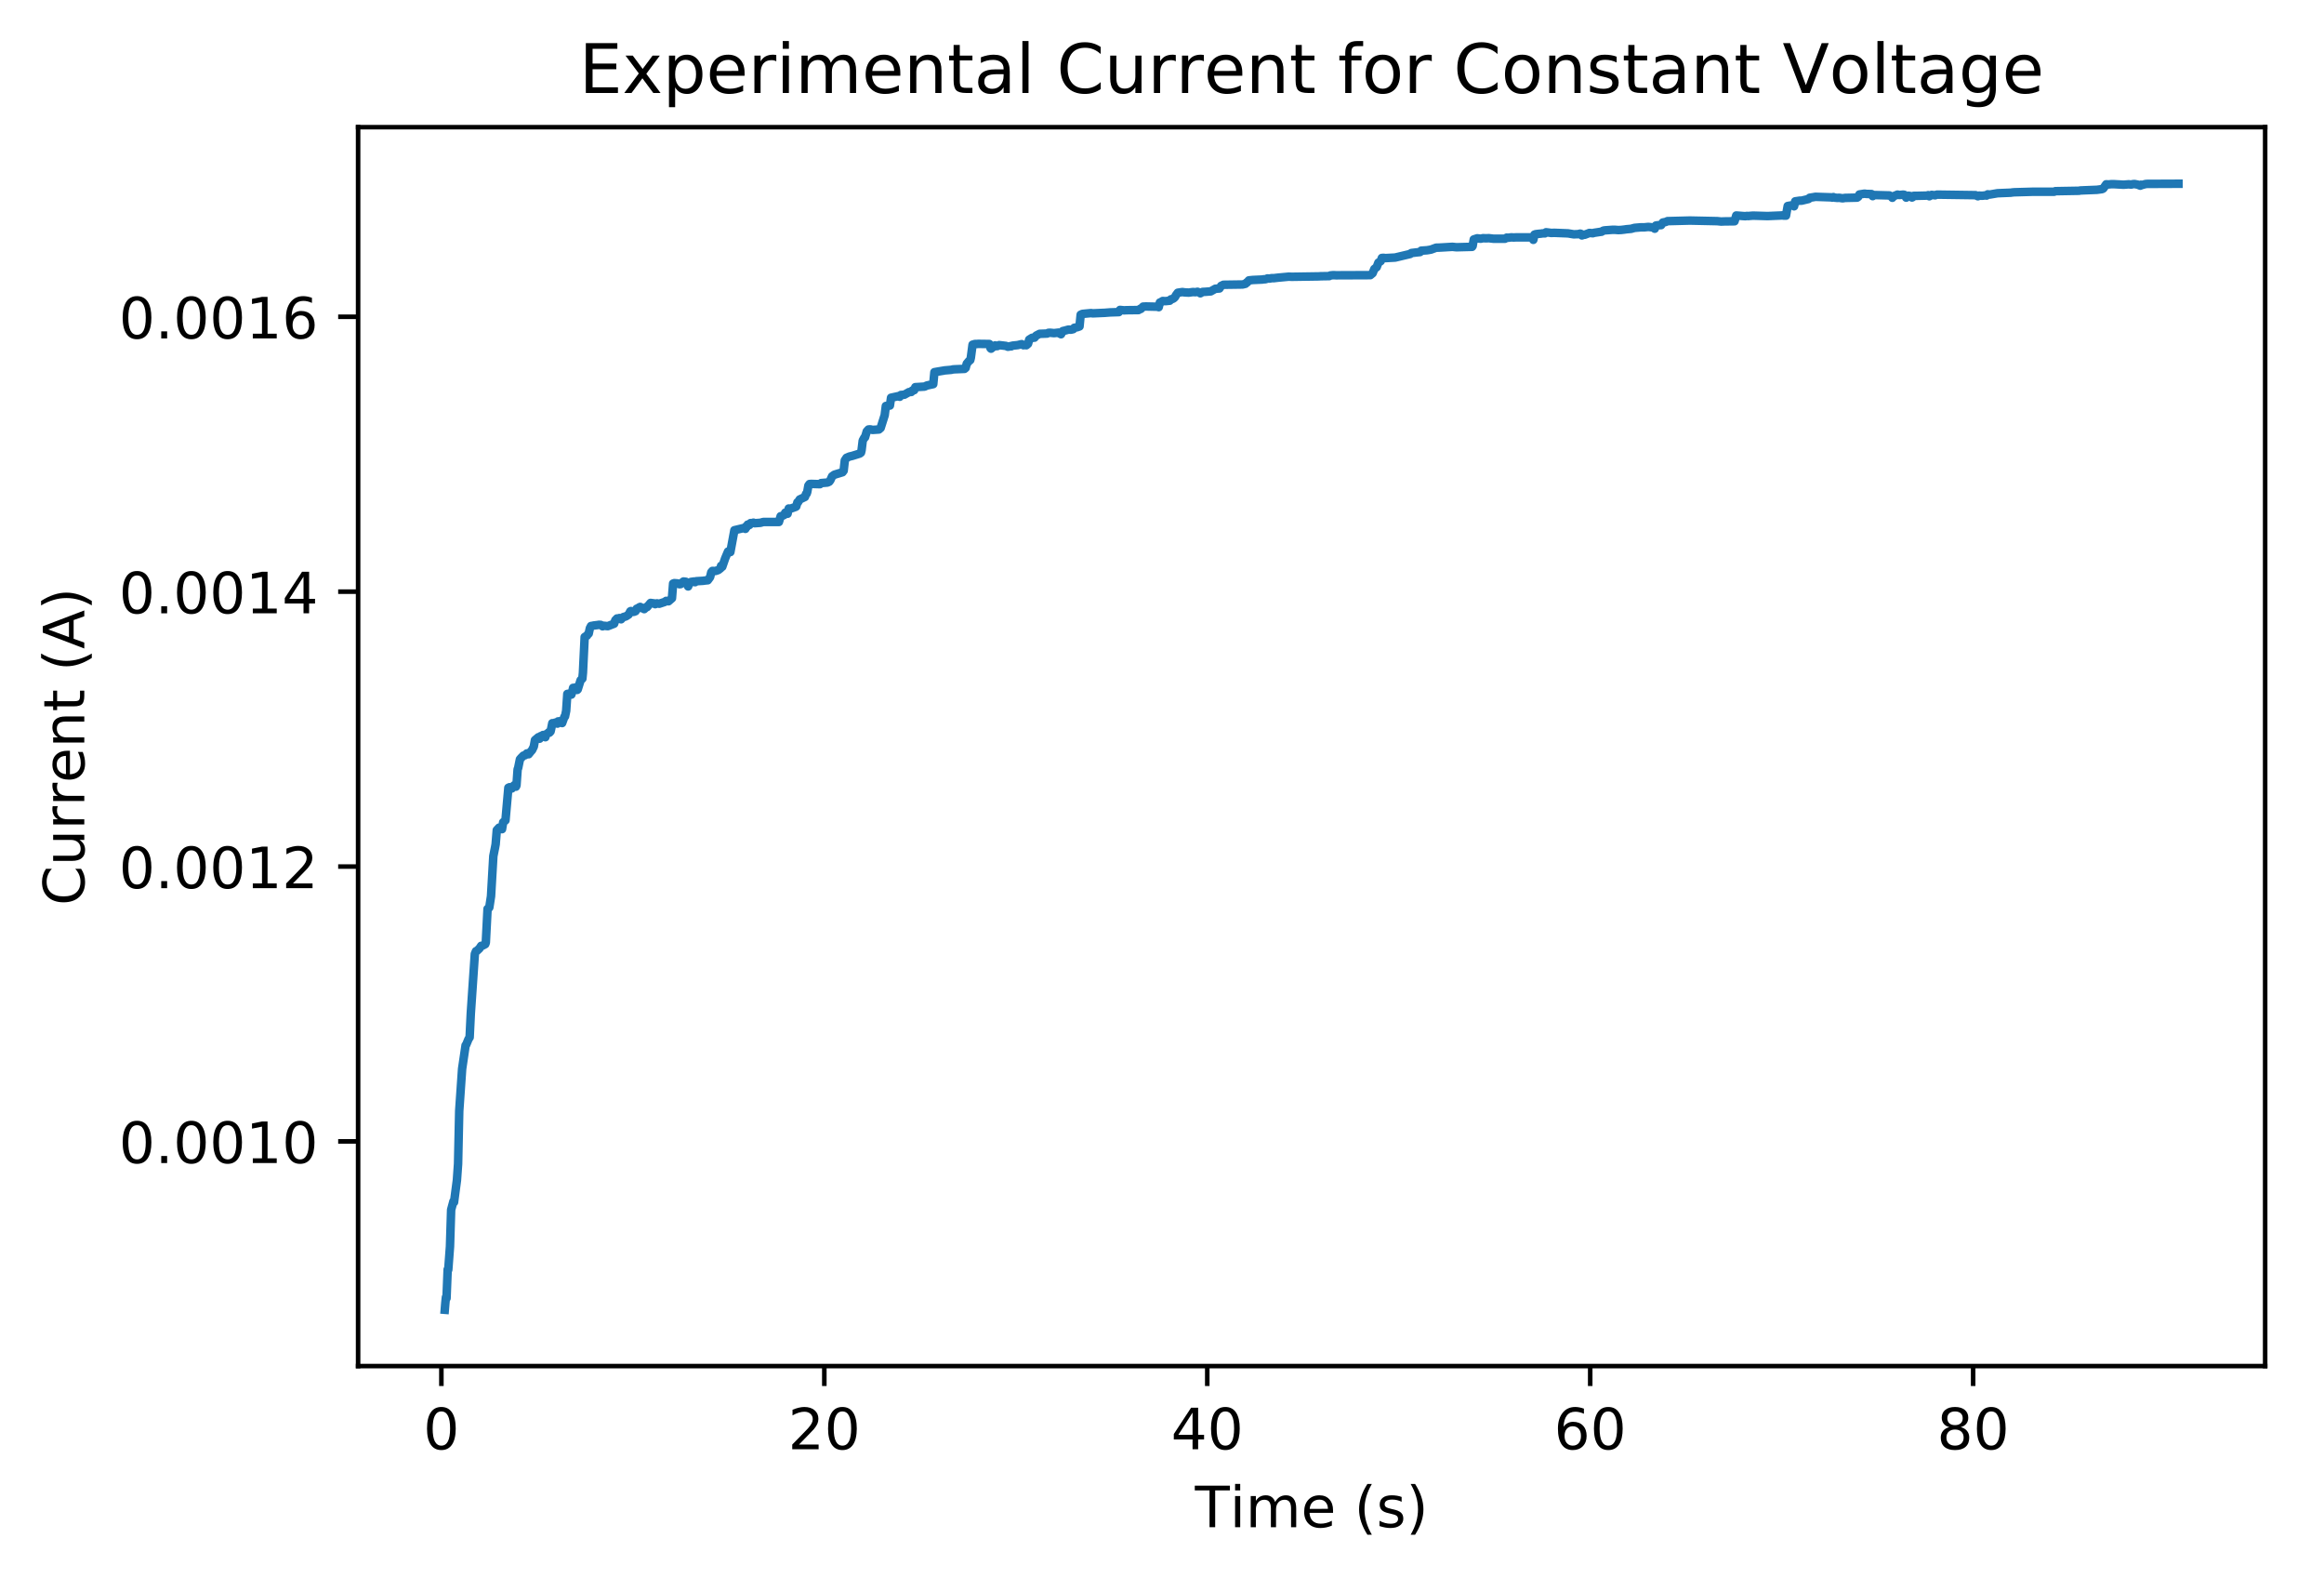 <?xml version="1.0" encoding="utf-8" standalone="no"?>
<!DOCTYPE svg PUBLIC "-//W3C//DTD SVG 1.1//EN"
  "http://www.w3.org/Graphics/SVG/1.1/DTD/svg11.dtd">
<!-- Created with matplotlib (http://matplotlib.org/) -->
<svg height="277pt" version="1.1" viewBox="0 0 408 277" width="408pt" xmlns="http://www.w3.org/2000/svg" xmlns:xlink="http://www.w3.org/1999/xlink">
 <defs>
  <style type="text/css">
*{stroke-linecap:butt;stroke-linejoin:round;}
  </style>
 </defs>
 <g id="figure_1">
  <g id="patch_1">
   <path d="M 0 277.314 
L 408.369 277.314 
L 408.369 0 
L 0 0 
z
" style="fill:#ffffff;"/>
  </g>
  <g id="axes_1">
   <g id="patch_2">
    <path d="M 62.869 239.758 
L 397.669 239.758 
L 397.669 22.318 
L 62.869 22.318 
z
" style="fill:#ffffff;"/>
   </g>
   <g id="matplotlib.axis_1">
    <g id="xtick_1">
     <g id="line2d_1">
      <defs>
       <path d="M 0 0 
L 0 3.5 
" id="mc31b943483" style="stroke:#000000;stroke-width:0.8;"/>
      </defs>
      <g>
       <use style="stroke:#000000;stroke-width:0.8;" x="77.488" xlink:href="#mc31b943483" y="239.758"/>
      </g>
     </g>
     <g id="text_1">
      <!-- 0 -->
      <defs>
       <path d="M 31.781 66.406 
Q 24.172 66.406 20.328 58.906 
Q 16.5 51.422 16.5 36.375 
Q 16.5 21.391 20.328 13.891 
Q 24.172 6.391 31.781 6.391 
Q 39.453 6.391 43.281 13.891 
Q 47.125 21.391 47.125 36.375 
Q 47.125 51.422 43.281 58.906 
Q 39.453 66.406 31.781 66.406 
M 31.781 74.219 
Q 44.047 74.219 50.516 64.516 
Q 56.984 54.828 56.984 36.375 
Q 56.984 17.969 50.516 8.266 
Q 44.047 -1.422 31.781 -1.422 
Q 19.531 -1.422 13.062 8.266 
Q 6.594 17.969 6.594 36.375 
Q 6.594 54.828 13.062 64.516 
Q 19.531 74.219 31.781 74.219 
" id="DejaVuSans-30"/>
      </defs>
      <g transform="translate(74.307 254.357)scale(0.1 -0.1)">
       <use xlink:href="#DejaVuSans-30"/>
      </g>
     </g>
    </g>
    <g id="xtick_2">
     <g id="line2d_2">
      <g>
       <use style="stroke:#000000;stroke-width:0.8;" x="144.717" xlink:href="#mc31b943483" y="239.758"/>
      </g>
     </g>
     <g id="text_2">
      <!-- 20 -->
      <defs>
       <path d="M 19.188 8.297 
L 53.609 8.297 
L 53.609 0 
L 7.328 0 
L 7.328 8.297 
Q 12.938 14.109 22.625 23.891 
Q 32.328 33.688 34.812 36.531 
Q 39.547 41.844 41.422 45.531 
Q 43.312 49.219 43.312 52.781 
Q 43.312 58.594 39.234 62.25 
Q 35.156 65.922 28.609 65.922 
Q 23.969 65.922 18.812 64.312 
Q 13.672 62.703 7.812 59.422 
L 7.812 69.391 
Q 13.766 71.781 18.938 73 
Q 24.125 74.219 28.422 74.219 
Q 39.75 74.219 46.484 68.547 
Q 53.219 62.891 53.219 53.422 
Q 53.219 48.922 51.531 44.891 
Q 49.859 40.875 45.406 35.406 
Q 44.188 33.984 37.641 27.219 
Q 31.109 20.453 19.188 8.297 
" id="DejaVuSans-32"/>
      </defs>
      <g transform="translate(138.354 254.357)scale(0.1 -0.1)">
       <use xlink:href="#DejaVuSans-32"/>
       <use x="63.623" xlink:href="#DejaVuSans-30"/>
      </g>
     </g>
    </g>
    <g id="xtick_3">
     <g id="line2d_3">
      <g>
       <use style="stroke:#000000;stroke-width:0.8;" x="211.946" xlink:href="#mc31b943483" y="239.758"/>
      </g>
     </g>
     <g id="text_3">
      <!-- 40 -->
      <defs>
       <path d="M 37.797 64.312 
L 12.891 25.391 
L 37.797 25.391 
z
M 35.203 72.906 
L 47.609 72.906 
L 47.609 25.391 
L 58.016 25.391 
L 58.016 17.188 
L 47.609 17.188 
L 47.609 0 
L 37.797 0 
L 37.797 17.188 
L 4.891 17.188 
L 4.891 26.703 
z
" id="DejaVuSans-34"/>
      </defs>
      <g transform="translate(205.584 254.357)scale(0.1 -0.1)">
       <use xlink:href="#DejaVuSans-34"/>
       <use x="63.623" xlink:href="#DejaVuSans-30"/>
      </g>
     </g>
    </g>
    <g id="xtick_4">
     <g id="line2d_4">
      <g>
       <use style="stroke:#000000;stroke-width:0.8;" x="279.175" xlink:href="#mc31b943483" y="239.758"/>
      </g>
     </g>
     <g id="text_4">
      <!-- 60 -->
      <defs>
       <path d="M 33.016 40.375 
Q 26.375 40.375 22.484 35.828 
Q 18.609 31.297 18.609 23.391 
Q 18.609 15.531 22.484 10.953 
Q 26.375 6.391 33.016 6.391 
Q 39.656 6.391 43.531 10.953 
Q 47.406 15.531 47.406 23.391 
Q 47.406 31.297 43.531 35.828 
Q 39.656 40.375 33.016 40.375 
M 52.594 71.297 
L 52.594 62.312 
Q 48.875 64.062 45.094 64.984 
Q 41.312 65.922 37.594 65.922 
Q 27.828 65.922 22.672 59.328 
Q 17.531 52.734 16.797 39.406 
Q 19.672 43.656 24.016 45.922 
Q 28.375 48.188 33.594 48.188 
Q 44.578 48.188 50.953 41.516 
Q 57.328 34.859 57.328 23.391 
Q 57.328 12.156 50.688 5.359 
Q 44.047 -1.422 33.016 -1.422 
Q 20.359 -1.422 13.672 8.266 
Q 6.984 17.969 6.984 36.375 
Q 6.984 53.656 15.188 63.938 
Q 23.391 74.219 37.203 74.219 
Q 40.922 74.219 44.703 73.484 
Q 48.484 72.75 52.594 71.297 
" id="DejaVuSans-36"/>
      </defs>
      <g transform="translate(272.813 254.357)scale(0.1 -0.1)">
       <use xlink:href="#DejaVuSans-36"/>
       <use x="63.623" xlink:href="#DejaVuSans-30"/>
      </g>
     </g>
    </g>
    <g id="xtick_5">
     <g id="line2d_5">
      <g>
       <use style="stroke:#000000;stroke-width:0.8;" x="346.404" xlink:href="#mc31b943483" y="239.758"/>
      </g>
     </g>
     <g id="text_5">
      <!-- 80 -->
      <defs>
       <path d="M 31.781 34.625 
Q 24.75 34.625 20.719 30.859 
Q 16.703 27.094 16.703 20.516 
Q 16.703 13.922 20.719 10.156 
Q 24.75 6.391 31.781 6.391 
Q 38.812 6.391 42.859 10.172 
Q 46.922 13.969 46.922 20.516 
Q 46.922 27.094 42.891 30.859 
Q 38.875 34.625 31.781 34.625 
M 21.922 38.812 
Q 15.578 40.375 12.031 44.719 
Q 8.5 49.078 8.5 55.328 
Q 8.5 64.062 14.719 69.141 
Q 20.953 74.219 31.781 74.219 
Q 42.672 74.219 48.875 69.141 
Q 55.078 64.062 55.078 55.328 
Q 55.078 49.078 51.531 44.719 
Q 48 40.375 41.703 38.812 
Q 48.828 37.156 52.797 32.312 
Q 56.781 27.484 56.781 20.516 
Q 56.781 9.906 50.312 4.234 
Q 43.844 -1.422 31.781 -1.422 
Q 19.734 -1.422 13.25 4.234 
Q 6.781 9.906 6.781 20.516 
Q 6.781 27.484 10.781 32.312 
Q 14.797 37.156 21.922 38.812 
M 18.312 54.391 
Q 18.312 48.734 21.844 45.562 
Q 25.391 42.391 31.781 42.391 
Q 38.141 42.391 41.719 45.562 
Q 45.312 48.734 45.312 54.391 
Q 45.312 60.062 41.719 63.234 
Q 38.141 66.406 31.781 66.406 
Q 25.391 66.406 21.844 63.234 
Q 18.312 60.062 18.312 54.391 
" id="DejaVuSans-38"/>
      </defs>
      <g transform="translate(340.042 254.357)scale(0.1 -0.1)">
       <use xlink:href="#DejaVuSans-38"/>
       <use x="63.623" xlink:href="#DejaVuSans-30"/>
      </g>
     </g>
    </g>
    <g id="text_6">
     <!-- Time (s) -->
     <defs>
      <path d="M -0.297 72.906 
L 61.375 72.906 
L 61.375 64.594 
L 35.5 64.594 
L 35.5 0 
L 25.594 0 
L 25.594 64.594 
L -0.297 64.594 
z
" id="DejaVuSans-54"/>
      <path d="M 9.422 54.688 
L 18.406 54.688 
L 18.406 0 
L 9.422 0 
z
M 9.422 75.984 
L 18.406 75.984 
L 18.406 64.594 
L 9.422 64.594 
z
" id="DejaVuSans-69"/>
      <path d="M 52 44.188 
Q 55.375 50.25 60.062 53.125 
Q 64.75 56 71.094 56 
Q 79.641 56 84.281 50.016 
Q 88.922 44.047 88.922 33.016 
L 88.922 0 
L 79.891 0 
L 79.891 32.719 
Q 79.891 40.578 77.094 44.375 
Q 74.312 48.188 68.609 48.188 
Q 61.625 48.188 57.562 43.547 
Q 53.516 38.922 53.516 30.906 
L 53.516 0 
L 44.484 0 
L 44.484 32.719 
Q 44.484 40.625 41.703 44.406 
Q 38.922 48.188 33.109 48.188 
Q 26.219 48.188 22.156 43.531 
Q 18.109 38.875 18.109 30.906 
L 18.109 0 
L 9.078 0 
L 9.078 54.688 
L 18.109 54.688 
L 18.109 46.188 
Q 21.188 51.219 25.484 53.609 
Q 29.781 56 35.688 56 
Q 41.656 56 45.828 52.969 
Q 50 49.953 52 44.188 
" id="DejaVuSans-6d"/>
      <path d="M 56.203 29.594 
L 56.203 25.203 
L 14.891 25.203 
Q 15.484 15.922 20.484 11.062 
Q 25.484 6.203 34.422 6.203 
Q 39.594 6.203 44.453 7.469 
Q 49.312 8.734 54.109 11.281 
L 54.109 2.781 
Q 49.266 0.734 44.188 -0.344 
Q 39.109 -1.422 33.891 -1.422 
Q 20.797 -1.422 13.156 6.188 
Q 5.516 13.812 5.516 26.812 
Q 5.516 40.234 12.766 48.109 
Q 20.016 56 32.328 56 
Q 43.359 56 49.781 48.891 
Q 56.203 41.797 56.203 29.594 
M 47.219 32.234 
Q 47.125 39.594 43.094 43.984 
Q 39.062 48.391 32.422 48.391 
Q 24.906 48.391 20.391 44.141 
Q 15.875 39.891 15.188 32.172 
z
" id="DejaVuSans-65"/>
      <path id="DejaVuSans-20"/>
      <path d="M 31 75.875 
Q 24.469 64.656 21.281 53.656 
Q 18.109 42.672 18.109 31.391 
Q 18.109 20.125 21.312 9.062 
Q 24.516 -2 31 -13.188 
L 23.188 -13.188 
Q 15.875 -1.703 12.234 9.375 
Q 8.594 20.453 8.594 31.391 
Q 8.594 42.281 12.203 53.312 
Q 15.828 64.359 23.188 75.875 
z
" id="DejaVuSans-28"/>
      <path d="M 44.281 53.078 
L 44.281 44.578 
Q 40.484 46.531 36.375 47.5 
Q 32.281 48.484 27.875 48.484 
Q 21.188 48.484 17.844 46.438 
Q 14.5 44.391 14.5 40.281 
Q 14.5 37.156 16.891 35.375 
Q 19.281 33.594 26.516 31.984 
L 29.594 31.297 
Q 39.156 29.25 43.188 25.516 
Q 47.219 21.781 47.219 15.094 
Q 47.219 7.469 41.188 3.016 
Q 35.156 -1.422 24.609 -1.422 
Q 20.219 -1.422 15.453 -0.562 
Q 10.688 0.297 5.422 2 
L 5.422 11.281 
Q 10.406 8.688 15.234 7.391 
Q 20.062 6.109 24.812 6.109 
Q 31.156 6.109 34.562 8.281 
Q 37.984 10.453 37.984 14.406 
Q 37.984 18.062 35.516 20.016 
Q 33.062 21.969 24.703 23.781 
L 21.578 24.516 
Q 13.234 26.266 9.516 29.906 
Q 5.812 33.547 5.812 39.891 
Q 5.812 47.609 11.281 51.797 
Q 16.75 56 26.812 56 
Q 31.781 56 36.172 55.266 
Q 40.578 54.547 44.281 53.078 
" id="DejaVuSans-73"/>
      <path d="M 8.016 75.875 
L 15.828 75.875 
Q 23.141 64.359 26.781 53.312 
Q 30.422 42.281 30.422 31.391 
Q 30.422 20.453 26.781 9.375 
Q 23.141 -1.703 15.828 -13.188 
L 8.016 -13.188 
Q 14.5 -2 17.703 9.062 
Q 20.906 20.125 20.906 31.391 
Q 20.906 42.672 17.703 53.656 
Q 14.5 64.656 8.016 75.875 
" id="DejaVuSans-29"/>
     </defs>
     <g transform="translate(209.786 268.035)scale(0.1 -0.1)">
      <use xlink:href="#DejaVuSans-54"/>
      <use x="61.037" xlink:href="#DejaVuSans-69"/>
      <use x="88.82" xlink:href="#DejaVuSans-6d"/>
      <use x="186.232" xlink:href="#DejaVuSans-65"/>
      <use x="247.756" xlink:href="#DejaVuSans-20"/>
      <use x="279.543" xlink:href="#DejaVuSans-28"/>
      <use x="318.557" xlink:href="#DejaVuSans-73"/>
      <use x="370.656" xlink:href="#DejaVuSans-29"/>
     </g>
    </g>
   </g>
   <g id="matplotlib.axis_2">
    <g id="ytick_1">
     <g id="line2d_6">
      <defs>
       <path d="M 0 0 
L -3.5 0 
" id="md1d606686e" style="stroke:#000000;stroke-width:0.8;"/>
      </defs>
      <g>
       <use style="stroke:#000000;stroke-width:0.8;" x="62.869" xlink:href="#md1d606686e" y="200.324"/>
      </g>
     </g>
     <g id="text_7">
      <!-- 0.0010 -->
      <defs>
       <path d="M 10.688 12.406 
L 21 12.406 
L 21 0 
L 10.688 0 
z
" id="DejaVuSans-2e"/>
       <path d="M 12.406 8.297 
L 28.516 8.297 
L 28.516 63.922 
L 10.984 60.406 
L 10.984 69.391 
L 28.422 72.906 
L 38.281 72.906 
L 38.281 8.297 
L 54.391 8.297 
L 54.391 0 
L 12.406 0 
z
" id="DejaVuSans-31"/>
      </defs>
      <g transform="translate(20.878 204.124)scale(0.1 -0.1)">
       <use xlink:href="#DejaVuSans-30"/>
       <use x="63.623" xlink:href="#DejaVuSans-2e"/>
       <use x="95.41" xlink:href="#DejaVuSans-30"/>
       <use x="159.033" xlink:href="#DejaVuSans-30"/>
       <use x="222.656" xlink:href="#DejaVuSans-31"/>
       <use x="286.279" xlink:href="#DejaVuSans-30"/>
      </g>
     </g>
    </g>
    <g id="ytick_2">
     <g id="line2d_7">
      <g>
       <use style="stroke:#000000;stroke-width:0.8;" x="62.869" xlink:href="#md1d606686e" y="152.083"/>
      </g>
     </g>
     <g id="text_8">
      <!-- 0.0012 -->
      <g transform="translate(20.878 155.882)scale(0.1 -0.1)">
       <use xlink:href="#DejaVuSans-30"/>
       <use x="63.623" xlink:href="#DejaVuSans-2e"/>
       <use x="95.41" xlink:href="#DejaVuSans-30"/>
       <use x="159.033" xlink:href="#DejaVuSans-30"/>
       <use x="222.656" xlink:href="#DejaVuSans-31"/>
       <use x="286.279" xlink:href="#DejaVuSans-32"/>
      </g>
     </g>
    </g>
    <g id="ytick_3">
     <g id="line2d_8">
      <g>
       <use style="stroke:#000000;stroke-width:0.8;" x="62.869" xlink:href="#md1d606686e" y="103.841"/>
      </g>
     </g>
     <g id="text_9">
      <!-- 0.0014 -->
      <g transform="translate(20.878 107.64)scale(0.1 -0.1)">
       <use xlink:href="#DejaVuSans-30"/>
       <use x="63.623" xlink:href="#DejaVuSans-2e"/>
       <use x="95.41" xlink:href="#DejaVuSans-30"/>
       <use x="159.033" xlink:href="#DejaVuSans-30"/>
       <use x="222.656" xlink:href="#DejaVuSans-31"/>
       <use x="286.279" xlink:href="#DejaVuSans-34"/>
      </g>
     </g>
    </g>
    <g id="ytick_4">
     <g id="line2d_9">
      <g>
       <use style="stroke:#000000;stroke-width:0.8;" x="62.869" xlink:href="#md1d606686e" y="55.599"/>
      </g>
     </g>
     <g id="text_10">
      <!-- 0.0016 -->
      <g transform="translate(20.878 59.398)scale(0.1 -0.1)">
       <use xlink:href="#DejaVuSans-30"/>
       <use x="63.623" xlink:href="#DejaVuSans-2e"/>
       <use x="95.41" xlink:href="#DejaVuSans-30"/>
       <use x="159.033" xlink:href="#DejaVuSans-30"/>
       <use x="222.656" xlink:href="#DejaVuSans-31"/>
       <use x="286.279" xlink:href="#DejaVuSans-36"/>
      </g>
     </g>
    </g>
    <g id="text_11">
     <!-- Current (A) -->
     <defs>
      <path d="M 64.406 67.281 
L 64.406 56.891 
Q 59.422 61.531 53.781 63.812 
Q 48.141 66.109 41.797 66.109 
Q 29.297 66.109 22.656 58.469 
Q 16.016 50.828 16.016 36.375 
Q 16.016 21.969 22.656 14.328 
Q 29.297 6.688 41.797 6.688 
Q 48.141 6.688 53.781 8.984 
Q 59.422 11.281 64.406 15.922 
L 64.406 5.609 
Q 59.234 2.094 53.438 0.328 
Q 47.656 -1.422 41.219 -1.422 
Q 24.656 -1.422 15.125 8.703 
Q 5.609 18.844 5.609 36.375 
Q 5.609 53.953 15.125 64.078 
Q 24.656 74.219 41.219 74.219 
Q 47.75 74.219 53.531 72.484 
Q 59.328 70.75 64.406 67.281 
" id="DejaVuSans-43"/>
      <path d="M 8.5 21.578 
L 8.5 54.688 
L 17.484 54.688 
L 17.484 21.922 
Q 17.484 14.156 20.5 10.266 
Q 23.531 6.391 29.594 6.391 
Q 36.859 6.391 41.078 11.031 
Q 45.312 15.672 45.312 23.688 
L 45.312 54.688 
L 54.297 54.688 
L 54.297 0 
L 45.312 0 
L 45.312 8.406 
Q 42.047 3.422 37.719 1 
Q 33.406 -1.422 27.688 -1.422 
Q 18.266 -1.422 13.375 4.438 
Q 8.5 10.297 8.5 21.578 
M 31.109 56 
z
" id="DejaVuSans-75"/>
      <path d="M 41.109 46.297 
Q 39.594 47.172 37.812 47.578 
Q 36.031 48 33.891 48 
Q 26.266 48 22.188 43.047 
Q 18.109 38.094 18.109 28.812 
L 18.109 0 
L 9.078 0 
L 9.078 54.688 
L 18.109 54.688 
L 18.109 46.188 
Q 20.953 51.172 25.484 53.578 
Q 30.031 56 36.531 56 
Q 37.453 56 38.578 55.875 
Q 39.703 55.766 41.062 55.516 
z
" id="DejaVuSans-72"/>
      <path d="M 54.891 33.016 
L 54.891 0 
L 45.906 0 
L 45.906 32.719 
Q 45.906 40.484 42.875 44.328 
Q 39.844 48.188 33.797 48.188 
Q 26.516 48.188 22.312 43.547 
Q 18.109 38.922 18.109 30.906 
L 18.109 0 
L 9.078 0 
L 9.078 54.688 
L 18.109 54.688 
L 18.109 46.188 
Q 21.344 51.125 25.703 53.562 
Q 30.078 56 35.797 56 
Q 45.219 56 50.047 50.172 
Q 54.891 44.344 54.891 33.016 
" id="DejaVuSans-6e"/>
      <path d="M 18.312 70.219 
L 18.312 54.688 
L 36.812 54.688 
L 36.812 47.703 
L 18.312 47.703 
L 18.312 18.016 
Q 18.312 11.328 20.141 9.422 
Q 21.969 7.516 27.594 7.516 
L 36.812 7.516 
L 36.812 0 
L 27.594 0 
Q 17.188 0 13.234 3.875 
Q 9.281 7.766 9.281 18.016 
L 9.281 47.703 
L 2.688 47.703 
L 2.688 54.688 
L 9.281 54.688 
L 9.281 70.219 
z
" id="DejaVuSans-74"/>
      <path d="M 34.188 63.188 
L 20.797 26.906 
L 47.609 26.906 
z
M 28.609 72.906 
L 39.797 72.906 
L 67.578 0 
L 57.328 0 
L 50.688 18.703 
L 17.828 18.703 
L 11.188 0 
L 0.781 0 
z
" id="DejaVuSans-41"/>
     </defs>
     <g transform="translate(14.798 158.923)rotate(-90)scale(0.1 -0.1)">
      <use xlink:href="#DejaVuSans-43"/>
      <use x="69.824" xlink:href="#DejaVuSans-75"/>
      <use x="133.203" xlink:href="#DejaVuSans-72"/>
      <use x="174.301" xlink:href="#DejaVuSans-72"/>
      <use x="215.383" xlink:href="#DejaVuSans-65"/>
      <use x="276.906" xlink:href="#DejaVuSans-6e"/>
      <use x="340.285" xlink:href="#DejaVuSans-74"/>
      <use x="379.494" xlink:href="#DejaVuSans-20"/>
      <use x="411.281" xlink:href="#DejaVuSans-28"/>
      <use x="450.295" xlink:href="#DejaVuSans-41"/>
      <use x="518.703" xlink:href="#DejaVuSans-29"/>
     </g>
    </g>
   </g>
   <g id="line2d_10">
    <path clip-path="url(#p73aa4314d2)" d="M 78.087 229.874 
L 78.187 228.65 
L 78.289 227.668 
L 78.39 227.853 
L 78.593 222.801 
L 78.694 222.855 
L 78.999 218.784 
L 79.202 212.325 
L 79.608 210.831 
L 79.709 211.002 
L 80.217 207.132 
L 80.42 204.272 
L 80.623 194.97 
L 81.13 187.589 
L 81.739 183.464 
L 81.841 183.367 
L 82.247 182.379 
L 82.449 182.065 
L 82.652 177.892 
L 83.363 167.424 
L 83.566 166.941 
L 83.769 166.845 
L 84.174 166.459 
L 84.479 166 
L 84.58 166 
L 84.783 165.928 
L 85.189 165.711 
L 85.29 165.422 
L 85.595 159.512 
L 85.696 159.512 
L 85.899 159.271 
L 86.204 157.293 
L 86.61 150.249 
L 86.914 148.73 
L 87.016 148.175 
L 87.219 145.691 
L 87.625 145.256 
L 87.93 145.281 
L 88.031 145.256 
L 88.133 145.522 
L 88.336 144.316 
L 88.741 143.978 
L 89.249 138.261 
L 89.452 138.165 
L 89.858 138.382 
L 90.264 137.827 
L 90.568 138.068 
L 90.669 137.875 
L 90.873 135.029 
L 90.974 134.764 
L 91.278 133.268 
L 91.481 133.027 
L 91.887 132.617 
L 92.192 132.545 
L 92.496 132.231 
L 92.8 132.376 
L 93.206 131.869 
L 93.409 131.652 
L 93.714 131.025 
L 93.917 129.891 
L 94.525 129.385 
L 94.728 129.65 
L 94.931 129.192 
L 95.033 129.264 
L 95.337 128.999 
L 95.743 129.385 
L 95.844 128.878 
L 95.946 128.902 
L 96.352 128.517 
L 96.454 128.589 
L 96.657 128.372 
L 96.758 127.938 
L 96.961 126.925 
L 97.164 126.949 
L 97.468 126.828 
L 97.773 126.973 
L 97.874 126.997 
L 97.976 126.611 
L 98.077 126.659 
L 98.179 126.587 
L 98.686 126.9 
L 99.092 125.791 
L 99.193 125.743 
L 99.397 124.754 
L 99.6 121.787 
L 100.107 121.714 
L 100.31 121.907 
L 100.412 121.594 
L 100.614 120.725 
L 100.817 120.75 
L 101.021 120.653 
L 101.122 120.677 
L 101.325 121.087 
L 101.427 120.991 
L 101.934 119.375 
L 102.238 119.109 
L 102.34 118.072 
L 102.644 111.801 
L 102.949 111.608 
L 103.051 111.56 
L 103.253 111.246 
L 103.355 111.198 
L 103.558 110.257 
L 103.761 109.871 
L 104.065 109.823 
L 104.268 109.775 
L 104.877 109.702 
L 105.181 109.654 
L 105.486 109.678 
L 105.79 109.919 
L 105.993 109.823 
L 106.703 109.895 
L 107.819 109.461 
L 108.022 108.858 
L 108.327 108.544 
L 108.53 108.617 
L 108.733 108.472 
L 109.037 108.689 
L 109.341 108.351 
L 109.544 108.255 
L 109.747 108.231 
L 109.95 108.134 
L 110.356 107.869 
L 110.661 107.29 
L 110.762 107.242 
L 110.965 107.387 
L 111.27 107.387 
L 111.574 107.266 
L 111.777 106.832 
L 112.082 106.735 
L 112.183 106.615 
L 112.285 106.711 
L 112.386 106.518 
L 113.097 106.904 
L 113.503 106.518 
L 113.604 106.542 
L 114.213 105.819 
L 114.924 105.915 
L 115.025 106.036 
L 115.329 105.891 
L 115.736 105.963 
L 116.75 105.626 
L 116.953 105.457 
L 117.359 105.529 
L 117.968 104.999 
L 118.171 102.418 
L 118.374 102.345 
L 118.983 102.394 
L 119.288 102.538 
L 119.491 102.514 
L 119.694 102.297 
L 119.998 102.056 
L 120.404 102.104 
L 120.81 102.924 
L 121.013 102.394 
L 121.115 102.394 
L 121.318 102.128 
L 121.521 102.104 
L 121.825 102.056 
L 122.028 102.177 
L 122.231 102.008 
L 123.449 101.935 
L 123.754 101.887 
L 124.261 101.839 
L 124.667 101.284 
L 124.87 100.44 
L 125.073 100.199 
L 125.581 100.223 
L 125.784 100.15 
L 126.088 100.054 
L 126.494 99.74 
L 126.595 99.306 
L 126.798 99.475 
L 127.306 98.004 
L 127.813 96.798 
L 128.219 96.894 
L 128.93 93.059 
L 130.757 92.625 
L 130.858 92.818 
L 130.96 92.408 
L 131.061 92.528 
L 131.264 92.07 
L 131.569 92.142 
L 131.772 91.805 
L 132.077 91.805 
L 132.279 91.732 
L 132.482 91.829 
L 133.497 91.756 
L 134.005 91.612 
L 136.745 91.612 
L 137.05 90.598 
L 137.252 90.574 
L 137.658 90.381 
L 137.861 89.971 
L 138.064 90.044 
L 138.267 90.164 
L 138.47 89.248 
L 138.774 89.272 
L 139.078 89.175 
L 139.687 88.958 
L 139.789 88.886 
L 139.992 88.162 
L 140.093 88.162 
L 140.398 87.656 
L 141.311 87.222 
L 141.515 86.667 
L 141.616 86.643 
L 141.717 86.353 
L 141.92 85.22 
L 142.123 84.954 
L 142.428 84.93 
L 143.95 84.978 
L 144.153 84.785 
L 145.269 84.689 
L 145.573 84.544 
L 145.776 84.279 
L 146.081 83.603 
L 146.487 83.314 
L 147.908 82.88 
L 148.111 82.614 
L 148.314 80.805 
L 148.618 80.347 
L 149.125 80.13 
L 149.633 80.009 
L 150.952 79.599 
L 151.155 79.43 
L 151.256 79.02 
L 151.459 77.332 
L 151.764 76.777 
L 151.865 76.753 
L 152.169 75.716 
L 152.474 75.378 
L 152.778 75.354 
L 153.184 75.451 
L 154.3 75.378 
L 154.604 75.113 
L 155.315 72.87 
L 155.518 71.254 
L 155.822 71.229 
L 156.228 71.181 
L 156.431 69.806 
L 157.751 69.517 
L 157.954 69.637 
L 158.157 69.324 
L 158.766 69.276 
L 159.578 68.817 
L 159.984 68.793 
L 160.187 68.528 
L 160.491 68.48 
L 160.694 67.949 
L 162.318 67.852 
L 162.724 67.659 
L 163.84 67.418 
L 164.043 65.32 
L 164.449 65.247 
L 165.87 65.006 
L 166.987 64.91 
L 167.292 64.837 
L 167.596 64.813 
L 169.321 64.741 
L 169.525 64.572 
L 169.728 63.824 
L 170.133 63.342 
L 170.336 63.197 
L 170.438 62.787 
L 170.742 60.496 
L 171.148 60.375 
L 171.453 60.375 
L 171.758 60.351 
L 173.686 60.375 
L 173.89 61.099 
L 173.991 61.195 
L 174.702 60.616 
L 174.904 60.761 
L 175.006 60.664 
L 175.107 60.737 
L 175.412 60.568 
L 176.224 60.664 
L 176.629 60.713 
L 176.934 60.857 
L 177.137 60.833 
L 177.441 60.737 
L 177.543 60.785 
L 177.746 60.664 
L 178.659 60.568 
L 179.369 60.399 
L 179.674 60.592 
L 180.08 60.544 
L 180.182 60.592 
L 180.486 60.327 
L 180.689 59.603 
L 181.197 59.29 
L 181.501 59.265 
L 181.603 59.265 
L 181.907 58.904 
L 182.516 58.59 
L 183.836 58.542 
L 184.039 58.421 
L 184.343 58.397 
L 185.053 58.469 
L 185.865 58.373 
L 186.068 58.566 
L 186.17 58.494 
L 186.271 58.662 
L 186.576 58.108 
L 186.982 58.011 
L 187.591 57.842 
L 187.997 57.866 
L 188.402 57.77 
L 188.605 57.529 
L 189.113 57.432 
L 189.519 57.288 
L 189.721 55.237 
L 190.026 55.093 
L 191.041 54.996 
L 191.548 54.948 
L 191.853 54.996 
L 192.361 54.972 
L 193.985 54.9 
L 194.29 54.875 
L 194.898 54.827 
L 196.421 54.779 
L 196.624 54.393 
L 197.335 54.465 
L 197.842 54.441 
L 199.872 54.417 
L 200.177 54.2 
L 200.278 54.224 
L 200.685 53.814 
L 201.192 53.79 
L 203.323 53.838 
L 203.425 53.911 
L 203.628 53.09 
L 203.729 53.139 
L 203.932 52.946 
L 204.135 52.825 
L 204.44 52.849 
L 204.643 52.849 
L 205.353 52.777 
L 205.556 52.536 
L 205.861 52.463 
L 206.064 52.343 
L 206.266 52.15 
L 206.469 51.788 
L 206.774 51.378 
L 207.585 51.257 
L 207.89 51.306 
L 208.194 51.33 
L 208.702 51.354 
L 209.412 51.257 
L 209.92 51.281 
L 210.224 51.209 
L 210.63 51.354 
L 210.731 51.474 
L 211.137 51.233 
L 211.645 51.209 
L 212.558 51.137 
L 213.37 50.678 
L 214.081 50.63 
L 214.386 50.172 
L 214.792 49.979 
L 218.142 49.931 
L 218.344 49.882 
L 218.649 49.81 
L 218.852 49.593 
L 218.953 49.569 
L 219.258 49.207 
L 219.969 49.135 
L 221.593 49.062 
L 221.897 49.014 
L 222.1 49.014 
L 222.303 48.966 
L 222.506 48.869 
L 222.912 48.893 
L 223.216 48.821 
L 223.622 48.821 
L 224.435 48.725 
L 224.739 48.7 
L 225.754 48.604 
L 226.261 48.556 
L 226.768 48.58 
L 231.538 48.507 
L 231.843 48.483 
L 233.364 48.459 
L 233.567 48.339 
L 234.075 48.29 
L 234.582 48.315 
L 240.569 48.29 
L 240.975 47.953 
L 241.28 47.205 
L 241.686 46.891 
L 241.99 46.095 
L 242.396 45.83 
L 242.599 45.275 
L 242.903 45.251 
L 243.208 45.299 
L 244.934 45.203 
L 247.573 44.576 
L 247.776 44.407 
L 248.588 44.31 
L 249.299 44.238 
L 249.502 43.997 
L 250.517 43.925 
L 250.821 43.876 
L 251.227 43.804 
L 252.14 43.466 
L 252.445 43.466 
L 252.952 43.442 
L 254.576 43.346 
L 254.982 43.322 
L 255.692 43.394 
L 258.432 43.322 
L 258.534 43.177 
L 258.737 42.019 
L 259.345 41.826 
L 259.954 41.898 
L 260.36 41.802 
L 260.867 41.826 
L 261.375 41.802 
L 262.187 41.898 
L 264.216 41.898 
L 264.521 41.705 
L 264.724 41.73 
L 265.332 41.657 
L 265.738 41.681 
L 266.246 41.657 
L 269.088 41.657 
L 269.189 42.091 
L 269.392 41.175 
L 269.595 41.102 
L 270.204 41.03 
L 270.509 41.006 
L 270.814 40.958 
L 271.22 40.958 
L 271.422 40.765 
L 272.031 40.837 
L 272.336 40.885 
L 272.844 40.861 
L 275.28 40.958 
L 276.295 41.126 
L 276.803 41.102 
L 277.006 41.102 
L 277.412 41.006 
L 277.514 41.03 
L 277.717 41.319 
L 277.92 41.247 
L 278.021 41.175 
L 278.224 41.199 
L 279.036 40.885 
L 279.646 40.934 
L 279.849 40.861 
L 280.966 40.692 
L 281.169 40.668 
L 281.473 40.475 
L 281.778 40.427 
L 283.097 40.331 
L 283.503 40.331 
L 284.112 40.379 
L 284.62 40.355 
L 285.229 40.282 
L 285.533 40.234 
L 286.346 40.162 
L 286.955 39.993 
L 288.072 39.896 
L 288.478 39.896 
L 288.681 39.896 
L 289.391 39.824 
L 290.203 39.92 
L 290.508 40.138 
L 290.711 39.583 
L 291.015 39.535 
L 291.624 39.51 
L 291.929 39.052 
L 292.436 38.956 
L 292.74 38.811 
L 296.495 38.714 
L 296.901 38.714 
L 301.467 38.811 
L 302.178 38.883 
L 302.685 38.859 
L 304.512 38.835 
L 304.816 37.822 
L 305.73 37.894 
L 306.034 37.918 
L 306.44 37.943 
L 306.643 37.894 
L 306.947 37.918 
L 307.15 37.894 
L 307.759 37.846 
L 310.195 37.918 
L 310.398 37.918 
L 312.63 37.822 
L 312.935 37.798 
L 313.138 37.846 
L 313.544 37.846 
L 313.848 36.158 
L 314.254 36.085 
L 314.559 36.037 
L 314.863 35.941 
L 314.965 36.206 
L 315.168 35.337 
L 315.98 35.217 
L 316.284 35.217 
L 317.503 34.927 
L 317.706 34.71 
L 318.315 34.614 
L 318.721 34.541 
L 321.562 34.638 
L 321.663 34.686 
L 321.866 34.59 
L 322.069 34.686 
L 322.577 34.734 
L 322.881 34.71 
L 323.49 34.807 
L 323.896 34.734 
L 326.028 34.686 
L 326.23 34.541 
L 326.433 34.131 
L 327.347 33.987 
L 327.651 34.035 
L 328.564 34.059 
L 328.767 34.421 
L 328.97 34.228 
L 331.71 34.3 
L 332.116 34.541 
L 332.218 34.71 
L 332.42 34.445 
L 333.131 34.156 
L 333.435 34.228 
L 334.145 34.156 
L 334.348 34.204 
L 334.653 34.686 
L 334.856 34.541 
L 335.059 34.349 
L 335.566 34.445 
L 335.668 34.662 
L 335.769 34.614 
L 335.972 34.373 
L 336.378 34.373 
L 338.408 34.324 
L 338.509 34.252 
L 338.712 34.445 
L 339.118 34.204 
L 339.727 34.276 
L 340.032 34.156 
L 346.831 34.252 
L 347.237 34.445 
L 347.44 34.324 
L 347.744 34.349 
L 348.049 34.349 
L 348.657 34.276 
L 348.759 34.324 
L 348.962 34.107 
L 349.267 34.156 
L 350.687 33.914 
L 353.021 33.818 
L 353.326 33.77 
L 353.63 33.745 
L 356.979 33.649 
L 357.385 33.649 
L 360.632 33.649 
L 360.835 33.553 
L 364.996 33.48 
L 365.199 33.432 
L 365.706 33.408 
L 368.142 33.311 
L 368.852 33.215 
L 369.056 33.191 
L 369.259 33.07 
L 369.766 32.346 
L 370.172 32.371 
L 370.679 32.322 
L 371.085 32.322 
L 372.81 32.419 
L 373.115 32.395 
L 373.723 32.346 
L 374.13 32.395 
L 374.434 32.322 
L 374.738 32.298 
L 375.246 32.395 
L 375.449 32.467 
L 375.753 32.588 
L 375.855 32.419 
L 376.058 32.467 
L 376.666 32.298 
L 376.971 32.274 
L 382.451 32.25 
L 382.451 32.25 
" style="fill:none;stroke:#1f77b4;stroke-linecap:square;stroke-width:1.5;"/>
   </g>
   <g id="patch_3">
    <path d="M 62.869 239.758 
L 62.869 22.318 
" style="fill:none;stroke:#000000;stroke-linecap:square;stroke-linejoin:miter;stroke-width:0.8;"/>
   </g>
   <g id="patch_4">
    <path d="M 397.669 239.758 
L 397.669 22.318 
" style="fill:none;stroke:#000000;stroke-linecap:square;stroke-linejoin:miter;stroke-width:0.8;"/>
   </g>
   <g id="patch_5">
    <path d="M 62.869 239.758 
L 397.669 239.758 
" style="fill:none;stroke:#000000;stroke-linecap:square;stroke-linejoin:miter;stroke-width:0.8;"/>
   </g>
   <g id="patch_6">
    <path d="M 62.869 22.318 
L 397.669 22.318 
" style="fill:none;stroke:#000000;stroke-linecap:square;stroke-linejoin:miter;stroke-width:0.8;"/>
   </g>
   <g id="text_12">
    <!-- Experimental Current for Constant Voltage -->
    <defs>
     <path d="M 9.812 72.906 
L 55.906 72.906 
L 55.906 64.594 
L 19.672 64.594 
L 19.672 43.016 
L 54.391 43.016 
L 54.391 34.719 
L 19.672 34.719 
L 19.672 8.297 
L 56.781 8.297 
L 56.781 0 
L 9.812 0 
z
" id="DejaVuSans-45"/>
     <path d="M 54.891 54.688 
L 35.109 28.078 
L 55.906 0 
L 45.312 0 
L 29.391 21.484 
L 13.484 0 
L 2.875 0 
L 24.125 28.609 
L 4.688 54.688 
L 15.281 54.688 
L 29.781 35.203 
L 44.281 54.688 
z
" id="DejaVuSans-78"/>
     <path d="M 18.109 8.203 
L 18.109 -20.797 
L 9.078 -20.797 
L 9.078 54.688 
L 18.109 54.688 
L 18.109 46.391 
Q 20.953 51.266 25.266 53.625 
Q 29.594 56 35.594 56 
Q 45.562 56 51.781 48.094 
Q 58.016 40.188 58.016 27.297 
Q 58.016 14.406 51.781 6.484 
Q 45.562 -1.422 35.594 -1.422 
Q 29.594 -1.422 25.266 0.953 
Q 20.953 3.328 18.109 8.203 
M 48.688 27.297 
Q 48.688 37.203 44.609 42.844 
Q 40.531 48.484 33.406 48.484 
Q 26.266 48.484 22.188 42.844 
Q 18.109 37.203 18.109 27.297 
Q 18.109 17.391 22.188 11.75 
Q 26.266 6.109 33.406 6.109 
Q 40.531 6.109 44.609 11.75 
Q 48.688 17.391 48.688 27.297 
" id="DejaVuSans-70"/>
     <path d="M 34.281 27.484 
Q 23.391 27.484 19.188 25 
Q 14.984 22.516 14.984 16.5 
Q 14.984 11.719 18.141 8.906 
Q 21.297 6.109 26.703 6.109 
Q 34.188 6.109 38.703 11.406 
Q 43.219 16.703 43.219 25.484 
L 43.219 27.484 
z
M 52.203 31.203 
L 52.203 0 
L 43.219 0 
L 43.219 8.297 
Q 40.141 3.328 35.547 0.953 
Q 30.953 -1.422 24.312 -1.422 
Q 15.922 -1.422 10.953 3.297 
Q 6 8.016 6 15.922 
Q 6 25.141 12.172 29.828 
Q 18.359 34.516 30.609 34.516 
L 43.219 34.516 
L 43.219 35.406 
Q 43.219 41.609 39.141 45 
Q 35.062 48.391 27.688 48.391 
Q 23 48.391 18.547 47.266 
Q 14.109 46.141 10.016 43.891 
L 10.016 52.203 
Q 14.938 54.109 19.578 55.047 
Q 24.219 56 28.609 56 
Q 40.484 56 46.344 49.844 
Q 52.203 43.703 52.203 31.203 
" id="DejaVuSans-61"/>
     <path d="M 9.422 75.984 
L 18.406 75.984 
L 18.406 0 
L 9.422 0 
z
" id="DejaVuSans-6c"/>
     <path d="M 37.109 75.984 
L 37.109 68.5 
L 28.516 68.5 
Q 23.688 68.5 21.797 66.547 
Q 19.922 64.594 19.922 59.516 
L 19.922 54.688 
L 34.719 54.688 
L 34.719 47.703 
L 19.922 47.703 
L 19.922 0 
L 10.891 0 
L 10.891 47.703 
L 2.297 47.703 
L 2.297 54.688 
L 10.891 54.688 
L 10.891 58.5 
Q 10.891 67.625 15.141 71.797 
Q 19.391 75.984 28.609 75.984 
z
" id="DejaVuSans-66"/>
     <path d="M 30.609 48.391 
Q 23.391 48.391 19.188 42.75 
Q 14.984 37.109 14.984 27.297 
Q 14.984 17.484 19.156 11.844 
Q 23.344 6.203 30.609 6.203 
Q 37.797 6.203 41.984 11.859 
Q 46.188 17.531 46.188 27.297 
Q 46.188 37.016 41.984 42.703 
Q 37.797 48.391 30.609 48.391 
M 30.609 56 
Q 42.328 56 49.016 48.375 
Q 55.719 40.766 55.719 27.297 
Q 55.719 13.875 49.016 6.219 
Q 42.328 -1.422 30.609 -1.422 
Q 18.844 -1.422 12.172 6.219 
Q 5.516 13.875 5.516 27.297 
Q 5.516 40.766 12.172 48.375 
Q 18.844 56 30.609 56 
" id="DejaVuSans-6f"/>
     <path d="M 28.609 0 
L 0.781 72.906 
L 11.078 72.906 
L 34.188 11.531 
L 57.328 72.906 
L 67.578 72.906 
L 39.797 0 
z
" id="DejaVuSans-56"/>
     <path d="M 45.406 27.984 
Q 45.406 37.75 41.375 43.109 
Q 37.359 48.484 30.078 48.484 
Q 22.859 48.484 18.828 43.109 
Q 14.797 37.75 14.797 27.984 
Q 14.797 18.266 18.828 12.891 
Q 22.859 7.516 30.078 7.516 
Q 37.359 7.516 41.375 12.891 
Q 45.406 18.266 45.406 27.984 
M 54.391 6.781 
Q 54.391 -7.172 48.188 -13.984 
Q 42 -20.797 29.203 -20.797 
Q 24.469 -20.797 20.266 -20.094 
Q 16.062 -19.391 12.109 -17.922 
L 12.109 -9.188 
Q 16.062 -11.328 19.922 -12.344 
Q 23.781 -13.375 27.781 -13.375 
Q 36.625 -13.375 41.016 -8.766 
Q 45.406 -4.156 45.406 5.172 
L 45.406 9.625 
Q 42.625 4.781 38.281 2.391 
Q 33.938 0 27.875 0 
Q 17.828 0 11.672 7.656 
Q 5.516 15.328 5.516 27.984 
Q 5.516 40.672 11.672 48.328 
Q 17.828 56 27.875 56 
Q 33.938 56 38.281 53.609 
Q 42.625 51.219 45.406 46.391 
L 45.406 54.688 
L 54.391 54.688 
z
" id="DejaVuSans-67"/>
    </defs>
    <g transform="translate(101.672 16.318)scale(0.12 -0.12)">
     <use xlink:href="#DejaVuSans-45"/>
     <use x="63.184" xlink:href="#DejaVuSans-78"/>
     <use x="122.363" xlink:href="#DejaVuSans-70"/>
     <use x="185.84" xlink:href="#DejaVuSans-65"/>
     <use x="247.363" xlink:href="#DejaVuSans-72"/>
     <use x="288.477" xlink:href="#DejaVuSans-69"/>
     <use x="316.26" xlink:href="#DejaVuSans-6d"/>
     <use x="413.672" xlink:href="#DejaVuSans-65"/>
     <use x="475.195" xlink:href="#DejaVuSans-6e"/>
     <use x="538.574" xlink:href="#DejaVuSans-74"/>
     <use x="577.783" xlink:href="#DejaVuSans-61"/>
     <use x="639.062" xlink:href="#DejaVuSans-6c"/>
     <use x="666.846" xlink:href="#DejaVuSans-20"/>
     <use x="698.633" xlink:href="#DejaVuSans-43"/>
     <use x="768.457" xlink:href="#DejaVuSans-75"/>
     <use x="831.836" xlink:href="#DejaVuSans-72"/>
     <use x="872.934" xlink:href="#DejaVuSans-72"/>
     <use x="914.016" xlink:href="#DejaVuSans-65"/>
     <use x="975.539" xlink:href="#DejaVuSans-6e"/>
     <use x="1038.918" xlink:href="#DejaVuSans-74"/>
     <use x="1078.127" xlink:href="#DejaVuSans-20"/>
     <use x="1109.914" xlink:href="#DejaVuSans-66"/>
     <use x="1145.119" xlink:href="#DejaVuSans-6f"/>
     <use x="1206.301" xlink:href="#DejaVuSans-72"/>
     <use x="1247.414" xlink:href="#DejaVuSans-20"/>
     <use x="1279.201" xlink:href="#DejaVuSans-43"/>
     <use x="1349.025" xlink:href="#DejaVuSans-6f"/>
     <use x="1410.207" xlink:href="#DejaVuSans-6e"/>
     <use x="1473.586" xlink:href="#DejaVuSans-73"/>
     <use x="1525.686" xlink:href="#DejaVuSans-74"/>
     <use x="1564.895" xlink:href="#DejaVuSans-61"/>
     <use x="1626.174" xlink:href="#DejaVuSans-6e"/>
     <use x="1689.553" xlink:href="#DejaVuSans-74"/>
     <use x="1728.762" xlink:href="#DejaVuSans-20"/>
     <use x="1760.549" xlink:href="#DejaVuSans-56"/>
     <use x="1828.848" xlink:href="#DejaVuSans-6f"/>
     <use x="1890.029" xlink:href="#DejaVuSans-6c"/>
     <use x="1917.812" xlink:href="#DejaVuSans-74"/>
     <use x="1957.021" xlink:href="#DejaVuSans-61"/>
     <use x="2018.301" xlink:href="#DejaVuSans-67"/>
     <use x="2081.777" xlink:href="#DejaVuSans-65"/>
    </g>
   </g>
  </g>
 </g>
 <defs>
  <clipPath id="p73aa4314d2">
   <rect height="217.44" width="334.8" x="62.869" y="22.318"/>
  </clipPath>
 </defs>
</svg>
